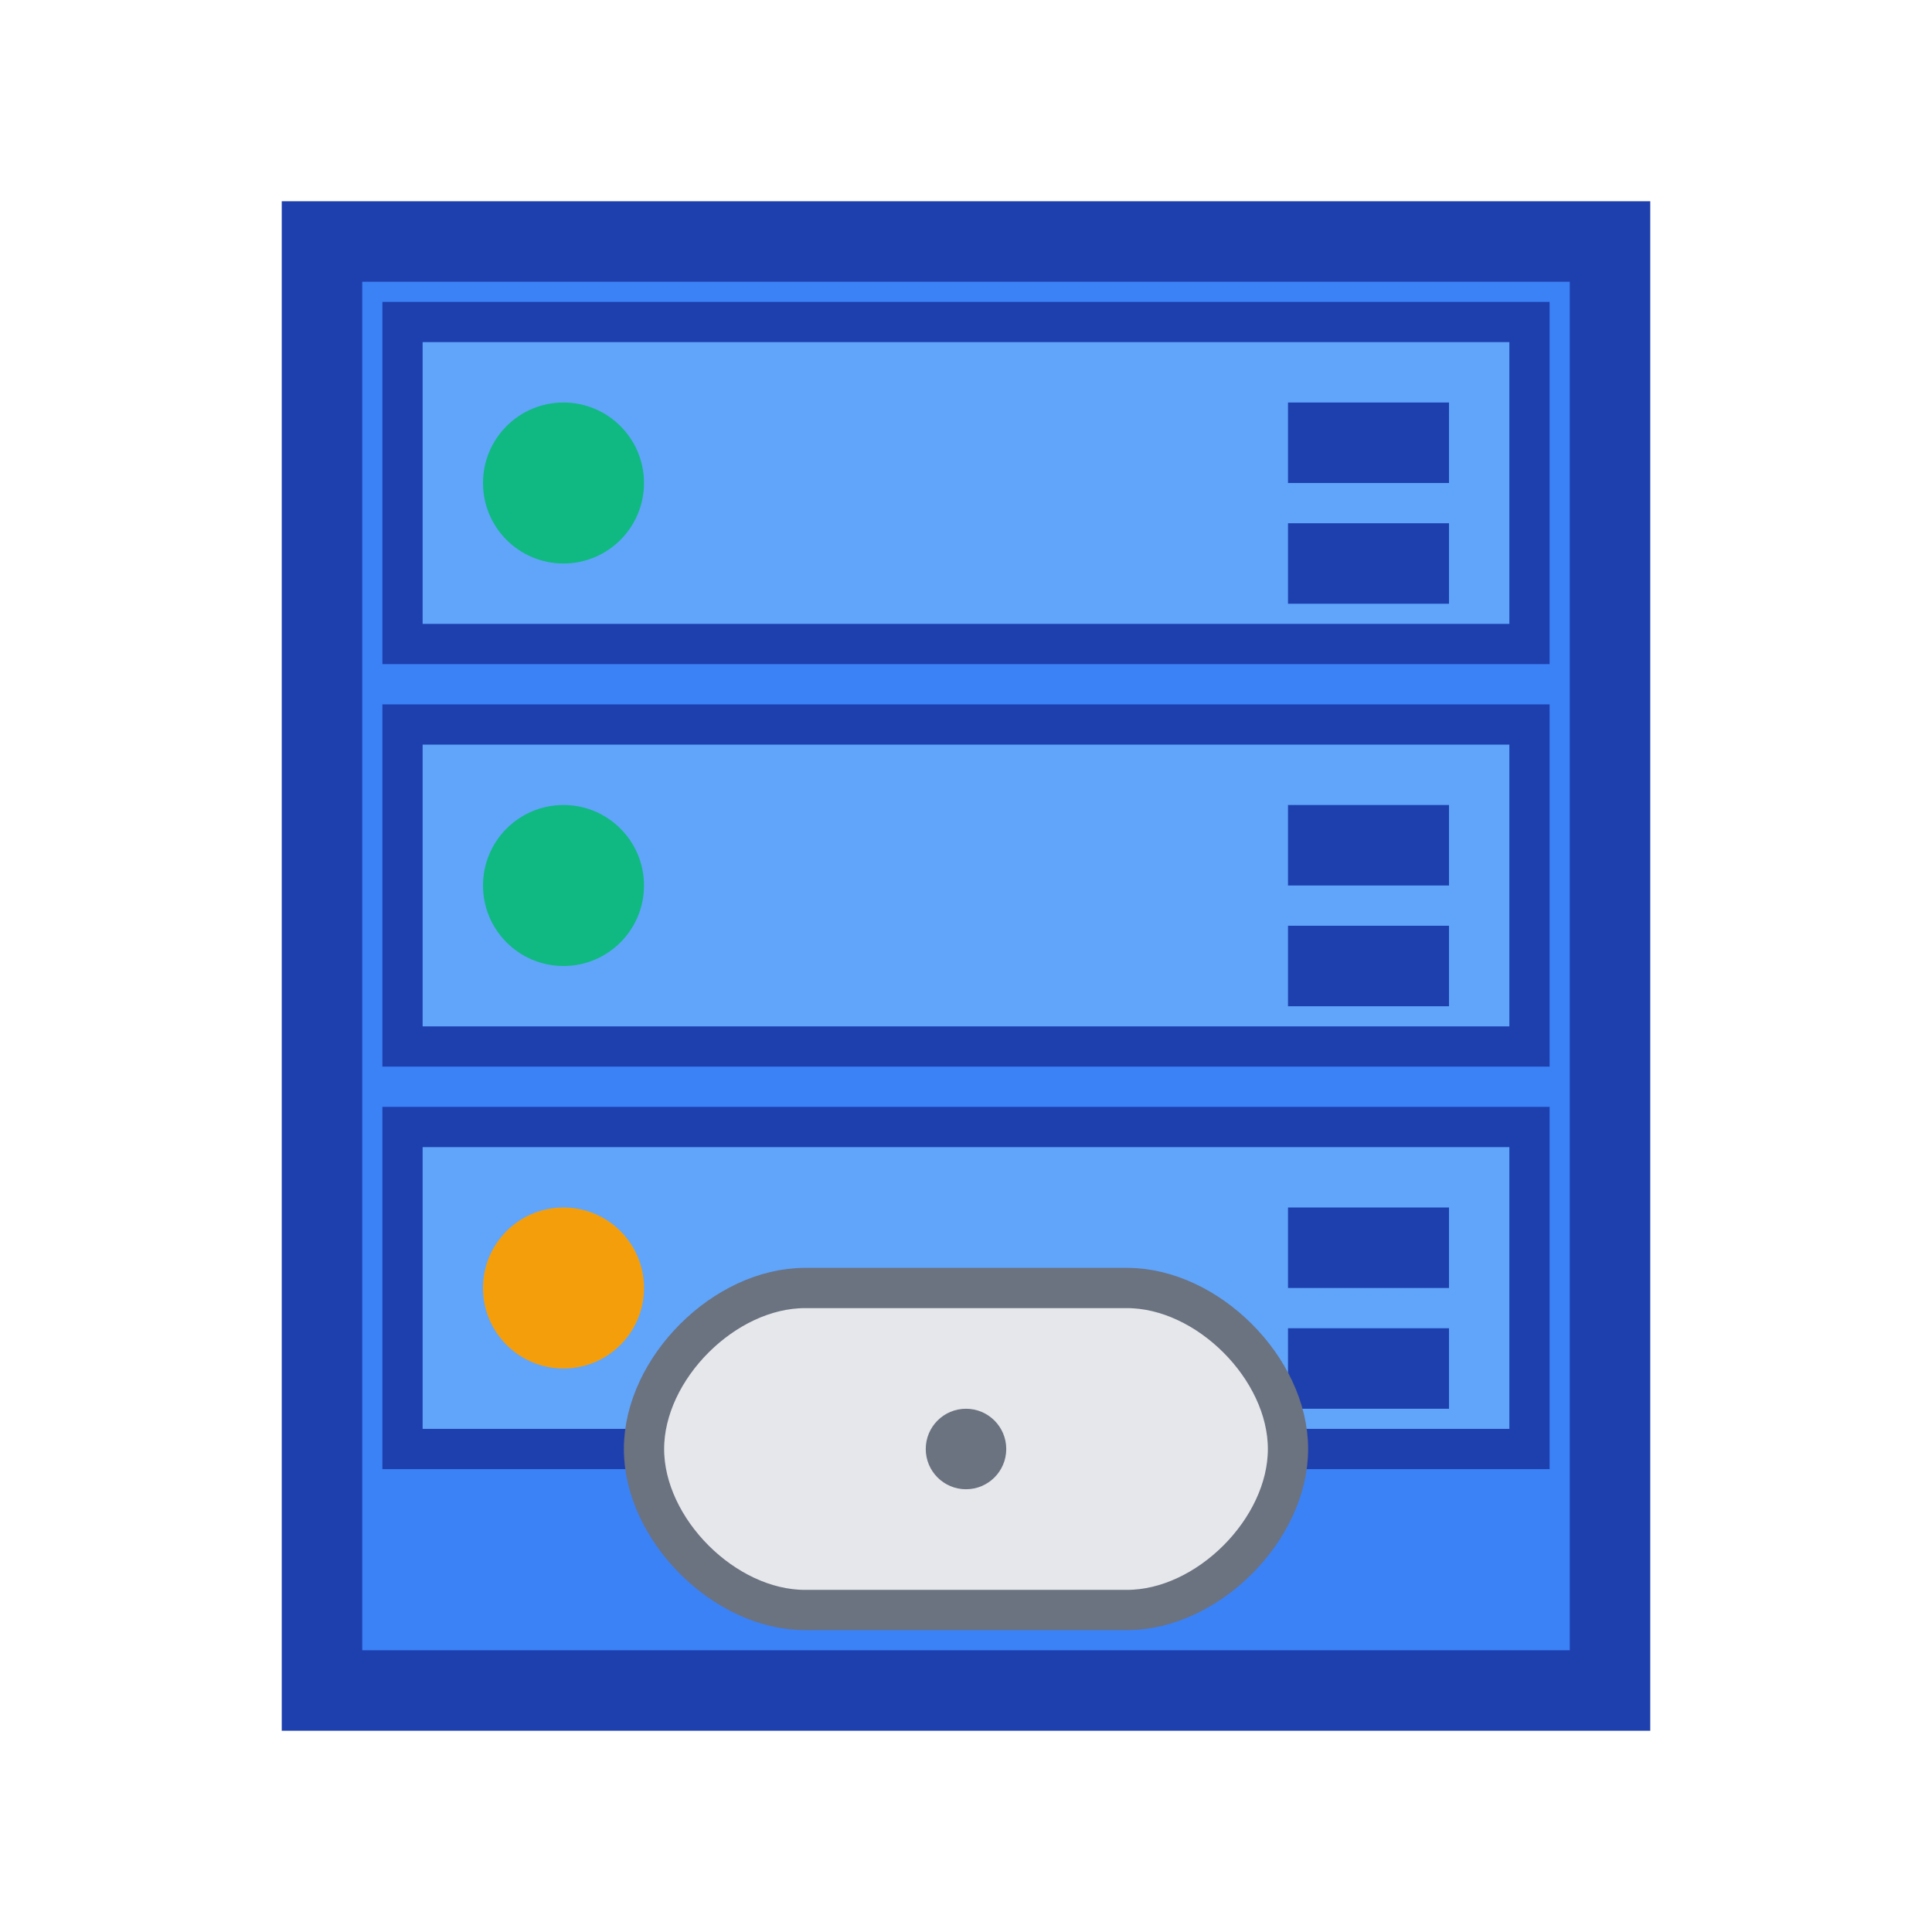 <svg width="48" height="48" viewBox="0 0 48 48" fill="none" xmlns="http://www.w3.org/2000/svg">
  <!-- 服务器机架 -->
  <rect x="8" y="6" width="32" height="36" fill="#3B82F6" stroke="#1E40AF" stroke-width="2"/>
  
  <!-- 服务器层级 -->
  <rect x="10" y="8" width="28" height="8" fill="#60A5FA" stroke="#1E40AF" stroke-width="1"/>
  <rect x="10" y="18" width="28" height="8" fill="#60A5FA" stroke="#1E40AF" stroke-width="1"/>
  <rect x="10" y="28" width="28" height="8" fill="#60A5FA" stroke="#1E40AF" stroke-width="1"/>
  
  <!-- 指示灯 -->
  <circle cx="14" cy="12" r="2" fill="#10B981"/>
  <circle cx="14" cy="22" r="2" fill="#10B981"/>
  <circle cx="14" cy="32" r="2" fill="#F59E0B"/>
  
  <!-- 端口/接口 -->
  <rect x="32" y="10" width="4" height="2" fill="#1E40AF"/>
  <rect x="32" y="13" width="4" height="2" fill="#1E40AF"/>
  <rect x="32" y="20" width="4" height="2" fill="#1E40AF"/>
  <rect x="32" y="23" width="4" height="2" fill="#1E40AF"/>
  <rect x="32" y="30" width="4" height="2" fill="#1E40AF"/>
  <rect x="32" y="33" width="4" height="2" fill="#1E40AF"/>
  
  <!-- 云计算符号 -->
  <path d="M20 40 C18 40, 16 38, 16 36 C16 34, 18 32, 20 32 L28 32 C30 32, 32 34, 32 36 C32 38, 30 40, 28 40 Z" fill="#E5E7EB" stroke="#6B7280" stroke-width="1"/>
  <circle cx="24" cy="36" r="1" fill="#6B7280"/>
</svg>